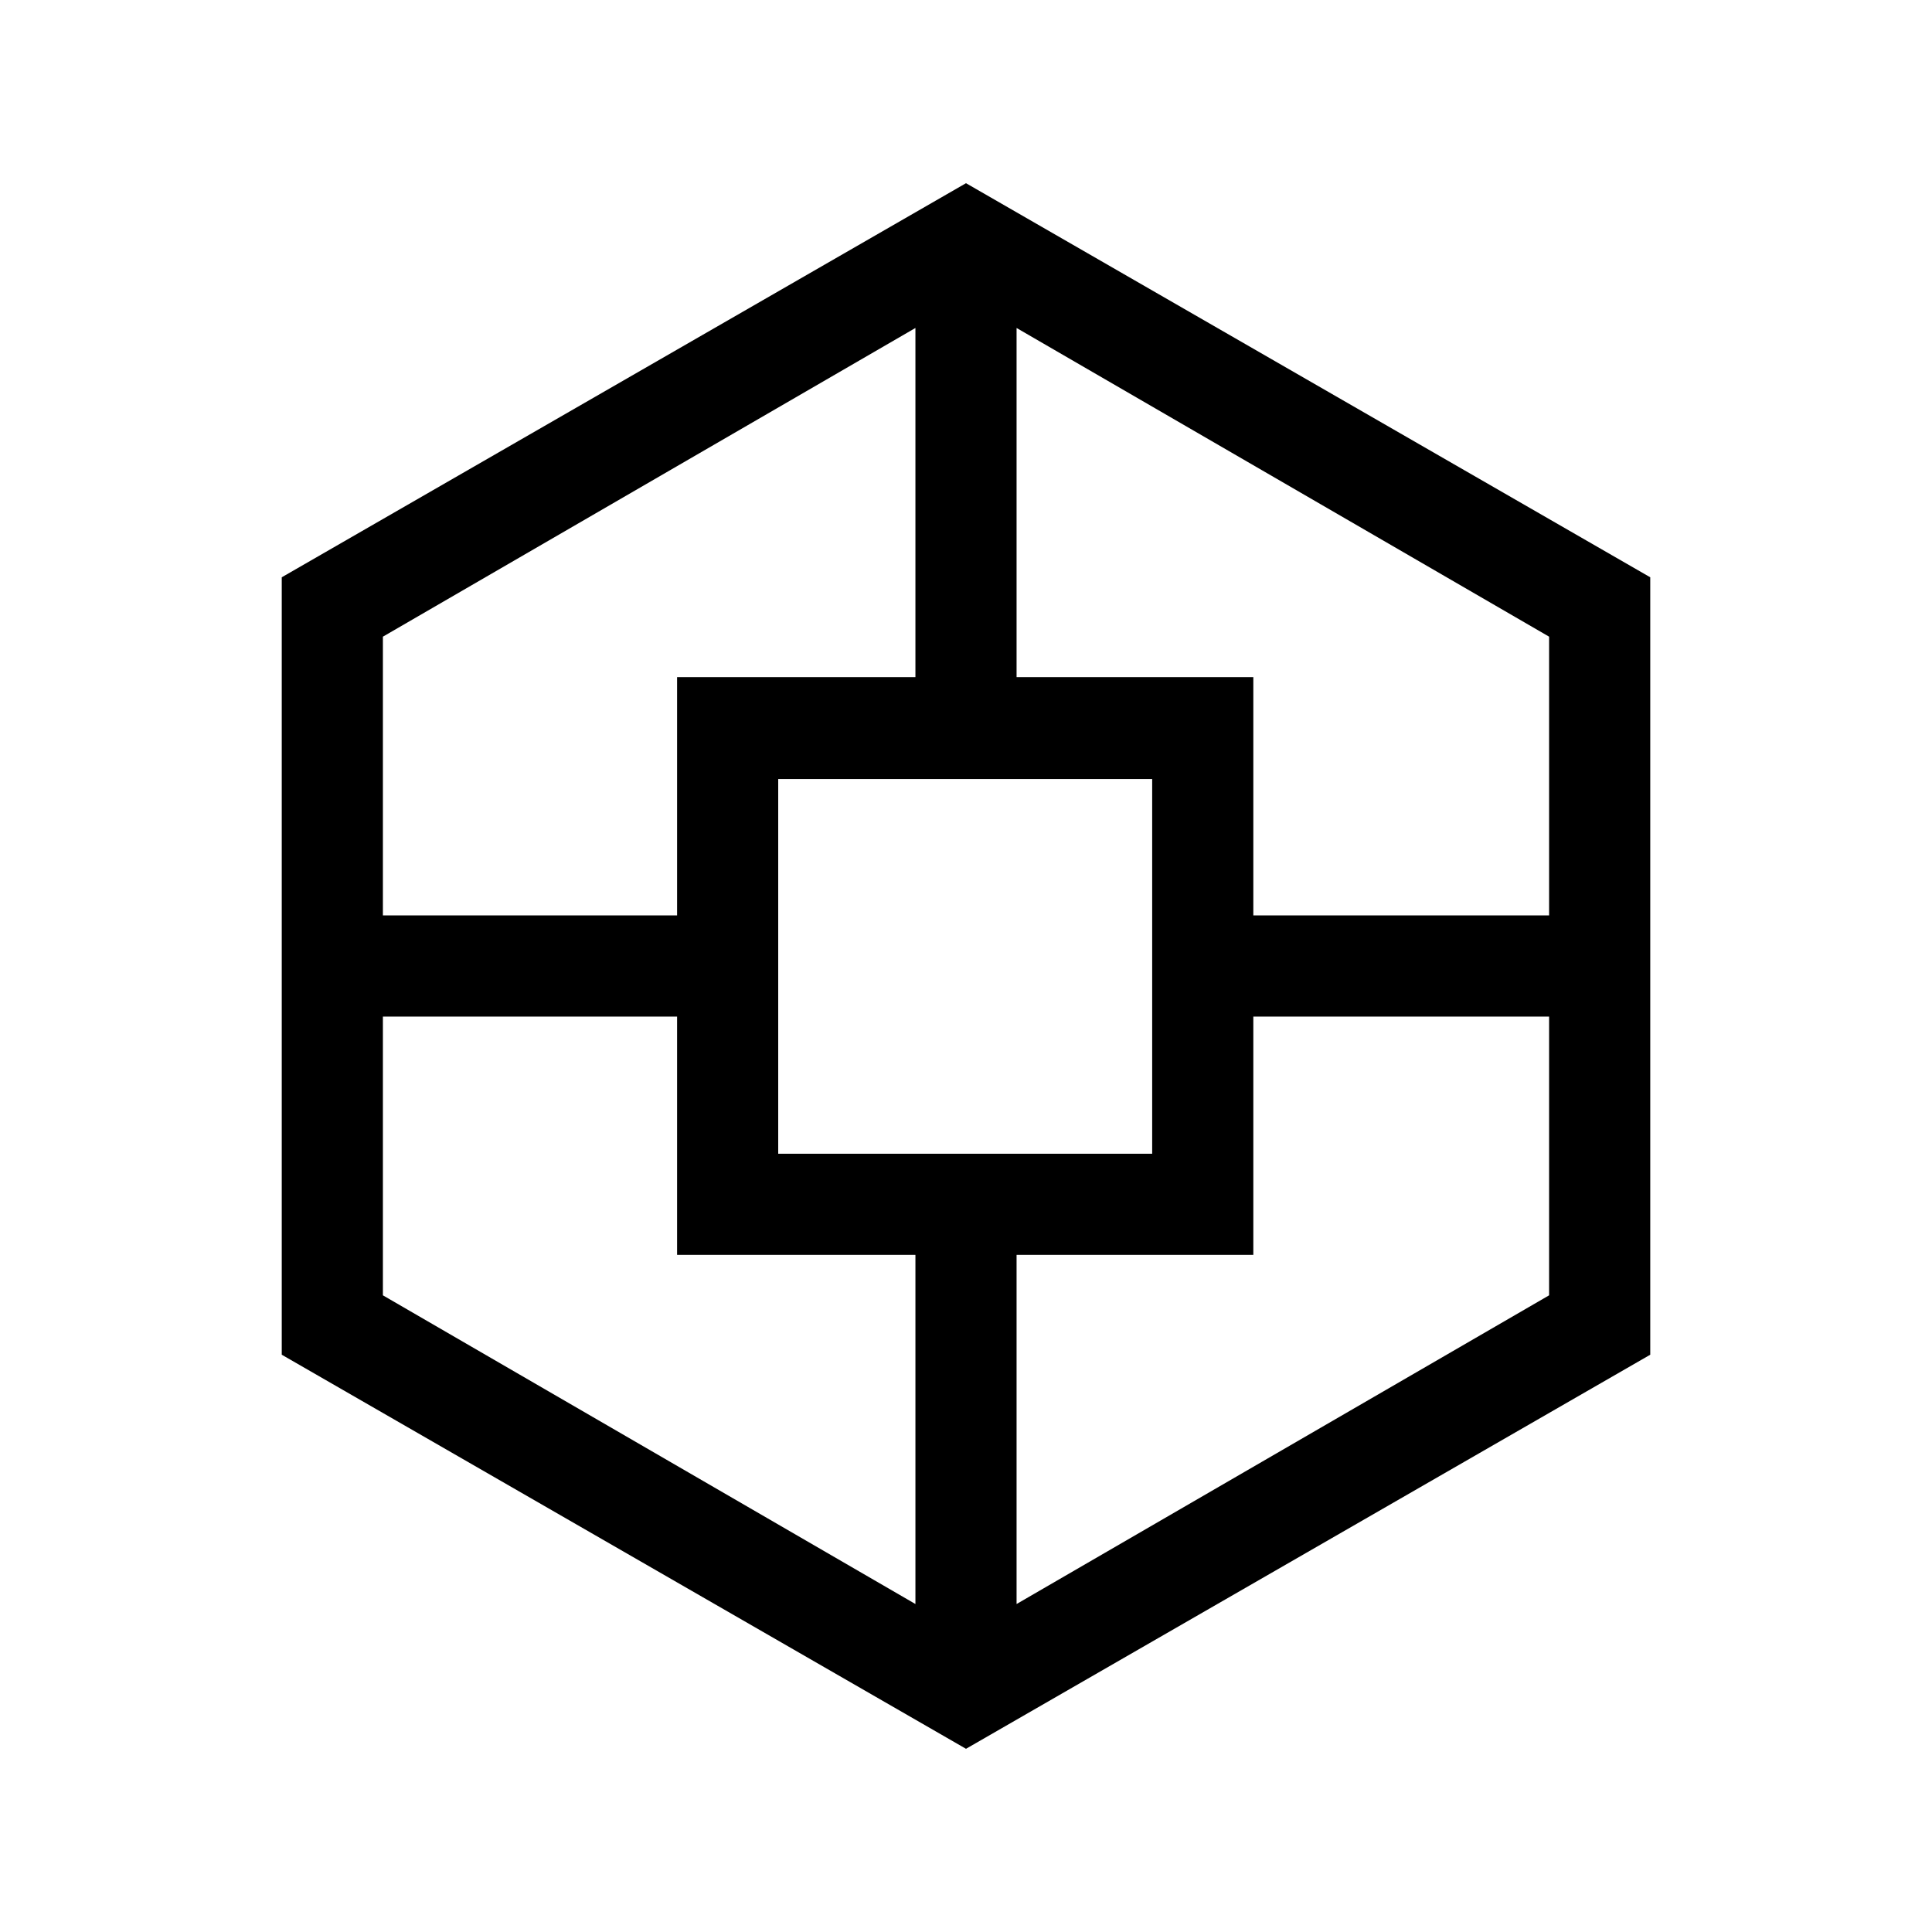 <svg xmlns="http://www.w3.org/2000/svg" height="40" viewBox="0 -960 960 960" width="40"><path d="M140-286.85v-386.3l340-195.82 340 195.82v386.3L480-91.03 140-286.85Zm196.44-49.61v-118.41H190.26v138.51l264.61 153.39v-173.49H336.44Zm0-287.08h118.43v-173.49L190.26-643.64v138.51h146.18v-118.41Zm50.25 236.82h185.82V-572.9H386.69v186.18Zm236.08 50.26H505.13v173.49l264.61-153.39v-138.51H622.77v118.41Zm0-287.08v118.41h146.97v-138.51L505.13-797.03v173.49h117.64Z"/></svg>